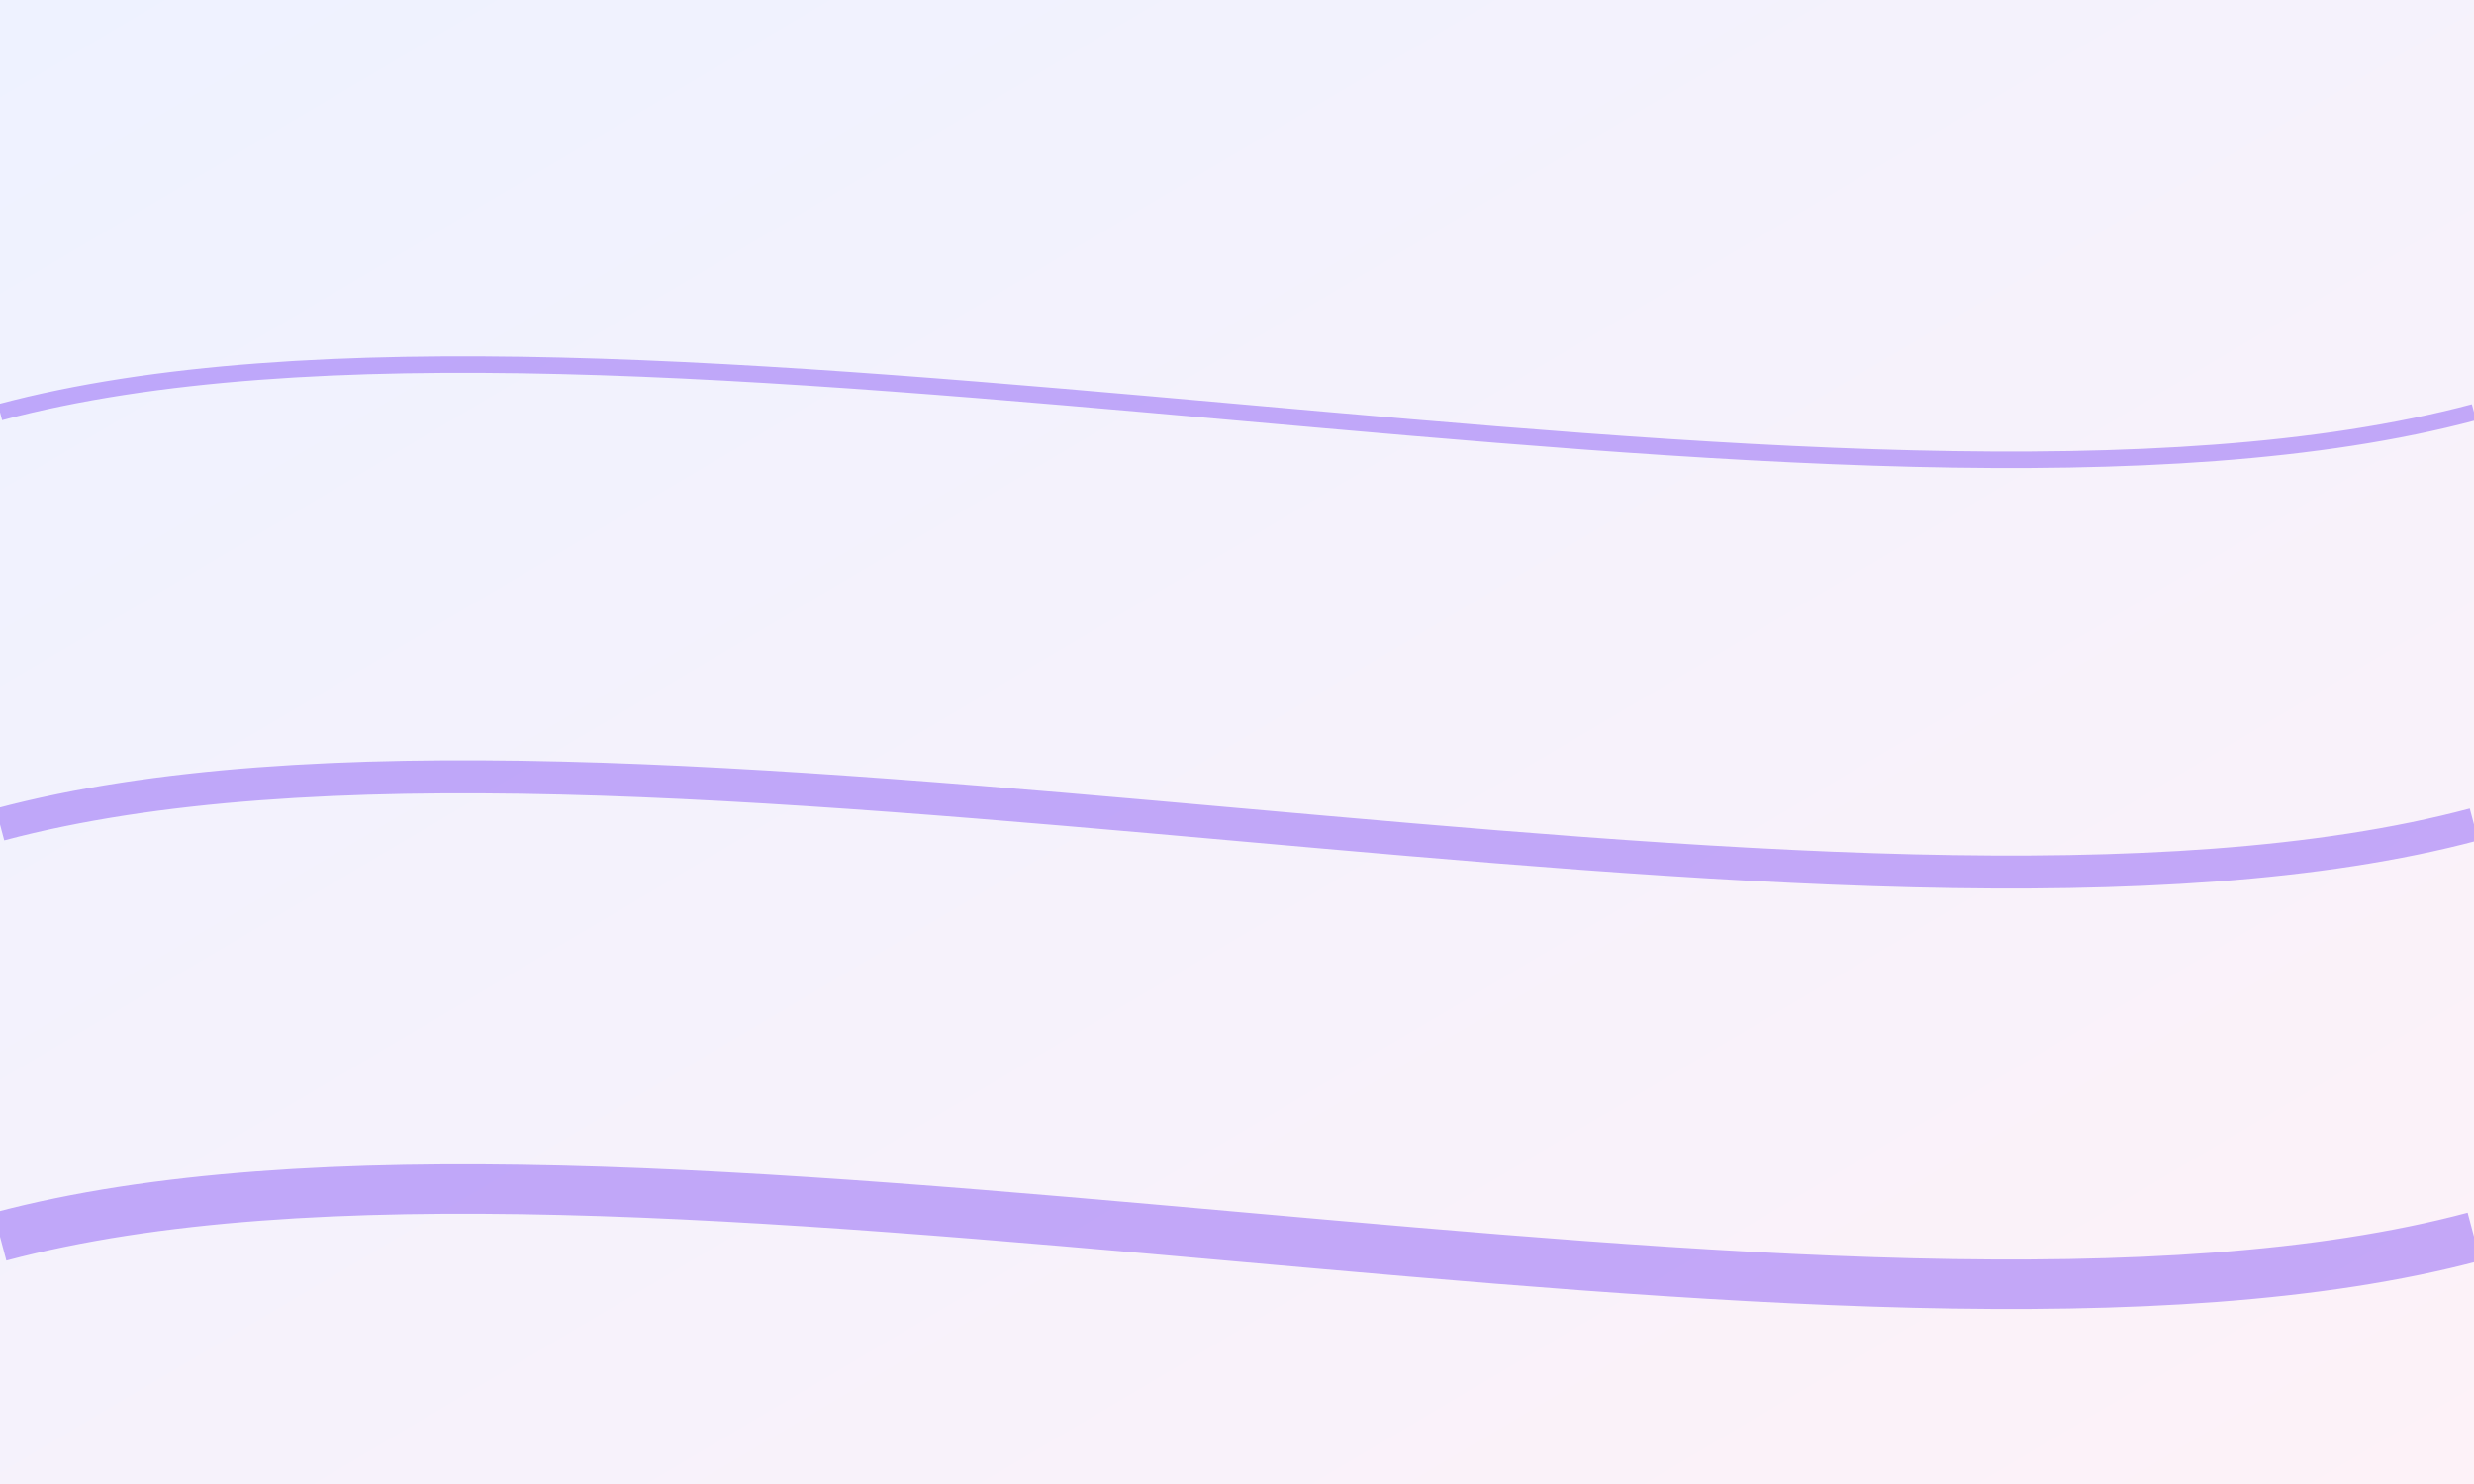 <svg xmlns='http://www.w3.org/2000/svg' width='600' height='360' viewBox='0 0 600 360'><rect x="0" y="0" width="600" height="360" fill="#333333" stroke="none"/><defs><linearGradient id='g' x1='0' y1='0' x2='1' y2='1'><stop offset='0' stop-color='#eef2ff'/><stop offset='1' stop-color='#fdf2f8'/></linearGradient></defs><rect width='600' height='360' fill='url(#g)'/><g opacity='.5' fill='none' stroke='#8b5cf6'><path d='M0 300 C150 260 450 340 600 300' stroke-width='12'/><path d='M0 200 C150 160 450 240 600 200' stroke-width='8'/><path d='M0 100 C150 60 450 140 600 100' stroke-width='4'/></g></svg>